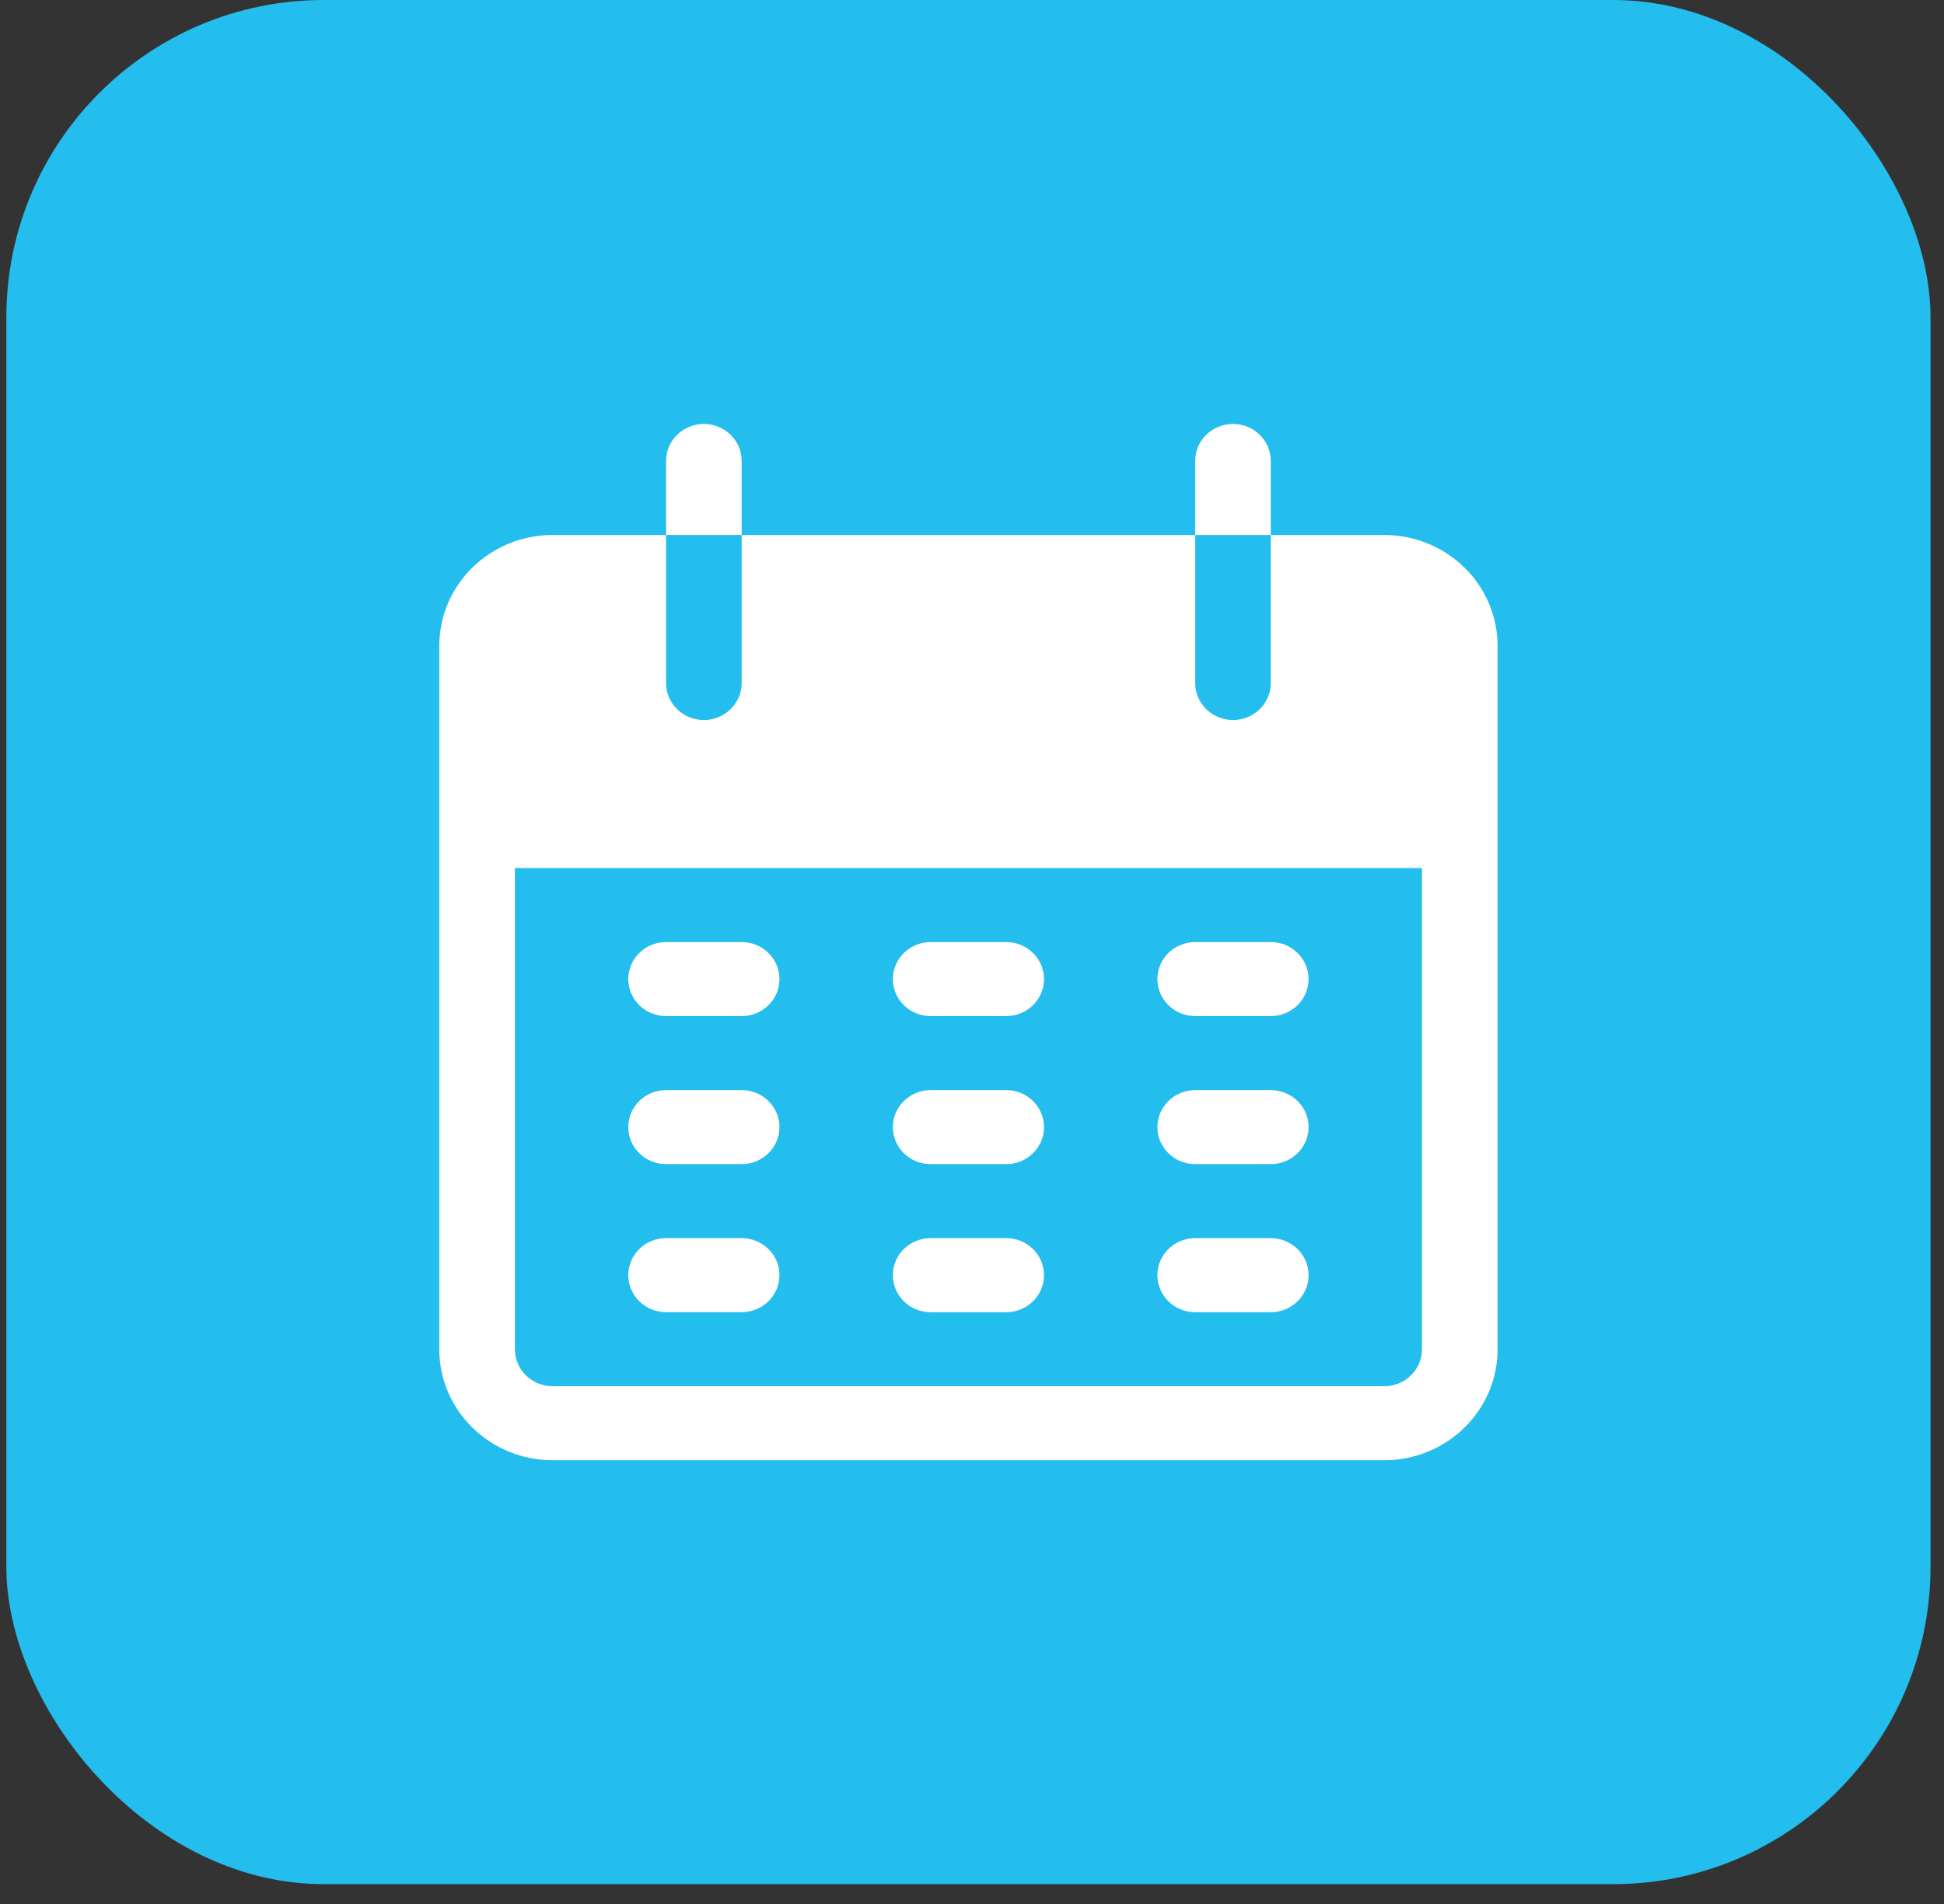 <svg width="49" height="48" viewBox="0 0 49 48" fill="none" xmlns="http://www.w3.org/2000/svg">
<rect x="0" y="0" width="49" height="48" fill="#333333" stroke="none"/>
<rect x="0.16" width="48.5" height="47.5" rx="8" fill="#23BDEE"/>
<g clip-path="url(#clip0_119_2545)">
<path d="M17.741 10.688C17.215 10.688 16.789 11.105 16.789 11.621V13.487H18.694V11.621C18.694 11.105 18.267 10.688 17.741 10.688Z" fill="white"/>
<path d="M31.079 10.688C30.552 10.688 30.126 11.105 30.126 11.621V13.487H32.031V11.621C32.031 11.105 31.605 10.688 31.079 10.688Z" fill="white"/>
<path d="M34.889 13.487H32.031V17.219C32.031 17.734 31.605 18.152 31.079 18.152C30.553 18.152 30.126 17.734 30.126 17.219V13.487H18.694V17.219C18.694 17.734 18.267 18.152 17.741 18.152C17.215 18.152 16.788 17.734 16.788 17.219V13.487H13.931C12.352 13.487 11.072 14.74 11.072 16.286V34.014C11.072 35.559 12.352 36.813 13.931 36.813H34.889C36.468 36.813 37.748 35.559 37.748 34.014V16.286C37.748 14.74 36.468 13.487 34.889 13.487ZM35.842 34.014C35.842 34.529 35.416 34.947 34.889 34.947H13.931C13.404 34.947 12.978 34.529 12.978 34.014V21.884H35.842V34.014Z" fill="white"/>
<path d="M18.694 23.75H16.789C16.262 23.75 15.836 24.168 15.836 24.683C15.836 25.198 16.262 25.616 16.789 25.616H18.694C19.22 25.616 19.647 25.198 19.647 24.683C19.647 24.168 19.22 23.75 18.694 23.75Z" fill="white"/>
<path d="M25.363 23.75H23.457C22.931 23.75 22.505 24.168 22.505 24.683C22.505 25.198 22.931 25.616 23.457 25.616H25.363C25.889 25.616 26.315 25.198 26.315 24.683C26.315 24.168 25.889 23.75 25.363 23.75Z" fill="white"/>
<path d="M32.031 23.75H30.126C29.6 23.75 29.173 24.168 29.173 24.683C29.173 25.198 29.6 25.616 30.126 25.616H32.031C32.557 25.616 32.984 25.198 32.984 24.683C32.984 24.168 32.557 23.75 32.031 23.75Z" fill="white"/>
<path d="M18.694 27.482H16.789C16.262 27.482 15.836 27.9 15.836 28.415C15.836 28.93 16.262 29.348 16.789 29.348H18.694C19.22 29.348 19.647 28.93 19.647 28.415C19.647 27.9 19.22 27.482 18.694 27.482Z" fill="white"/>
<path d="M25.363 27.482H23.457C22.931 27.482 22.505 27.9 22.505 28.415C22.505 28.93 22.931 29.348 23.457 29.348H25.363C25.889 29.348 26.315 28.93 26.315 28.415C26.315 27.9 25.889 27.482 25.363 27.482Z" fill="white"/>
<path d="M32.031 27.482H30.126C29.6 27.482 29.173 27.9 29.173 28.415C29.173 28.93 29.6 29.348 30.126 29.348H32.031C32.557 29.348 32.984 28.93 32.984 28.415C32.984 27.9 32.557 27.482 32.031 27.482Z" fill="white"/>
<path d="M18.694 31.214H16.789C16.262 31.214 15.836 31.632 15.836 32.147C15.836 32.663 16.262 33.08 16.789 33.08H18.694C19.22 33.08 19.647 32.663 19.647 32.147C19.647 31.632 19.22 31.214 18.694 31.214Z" fill="white"/>
<path d="M25.363 31.214H23.457C22.931 31.214 22.505 31.632 22.505 32.147C22.505 32.663 22.931 33.081 23.457 33.081H25.363C25.889 33.081 26.315 32.663 26.315 32.147C26.315 31.632 25.889 31.214 25.363 31.214Z" fill="white"/>
<path d="M32.031 31.214H30.126C29.6 31.214 29.173 31.632 29.173 32.147C29.173 32.663 29.6 33.081 30.126 33.081H32.031C32.557 33.081 32.984 32.663 32.984 32.147C32.984 31.632 32.557 31.214 32.031 31.214Z" fill="white"/>
</g>
<defs>
<clipPath id="clip0_119_2545">
<rect width="26.675" height="26.125" fill="white" transform="translate(11.072 10.688)"/>
</clipPath>
</defs>
</svg>
